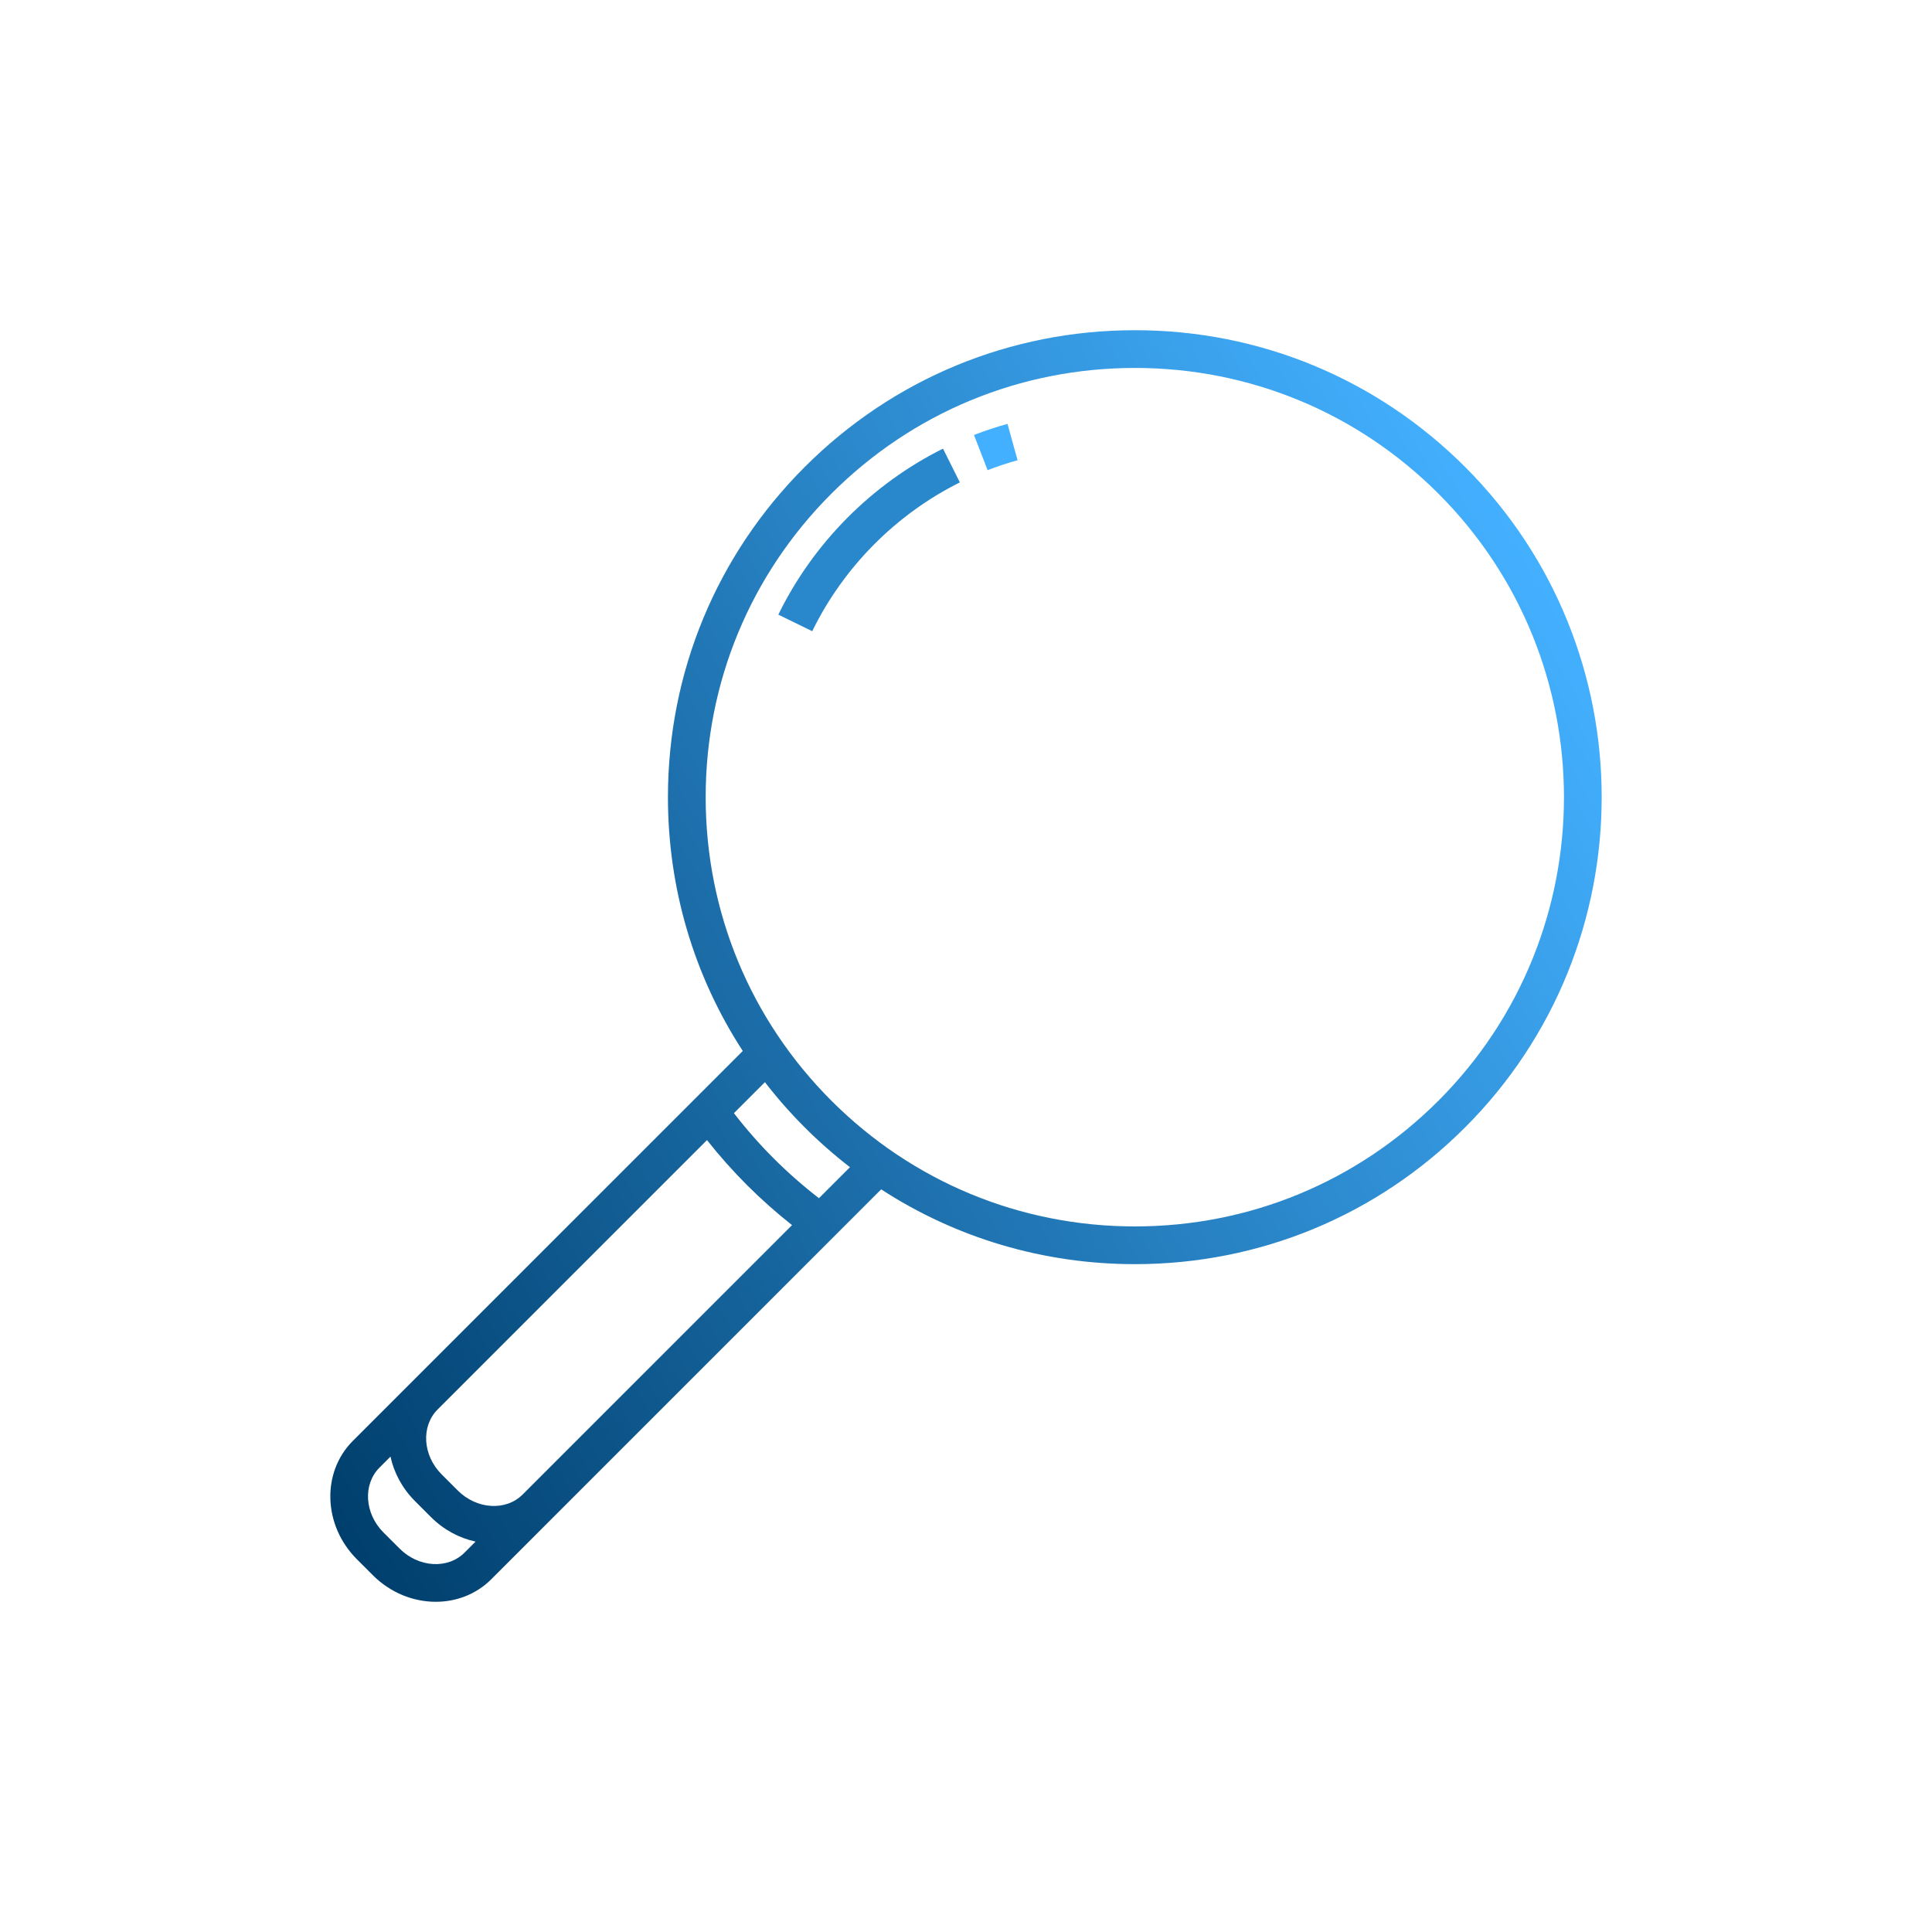 <?xml version="1.0" ?><!DOCTYPE svg  PUBLIC '-//W3C//DTD SVG 1.1//EN'  'http://www.w3.org/Graphics/SVG/1.1/DTD/svg11.dtd'><svg width="100%" height="100%" viewBox="0 0 512 512"  id="search" version="1.1" xml:space="preserve" xmlns="http://www.w3.org/2000/svg" xmlns:xlink="http://www.w3.org/1999/xlink"><g id="search_1_">
<linearGradient gradientUnits="userSpaceOnUse" id="SVGID_1_" x1="57.947" x2="407.951" y1="351.453" y2="149.378">
<stop offset="0" style="stop-color:#003F6D"/>
<stop offset="1" style="stop-color:#43B0FF"/>
</linearGradient><path d="M300.766,87.509c-33.056,0-64.133,12.873-87.507,36.246c-23.374,23.374-36.247,54.451-36.247,87.507   c0,24.234,6.927,47.4,19.83,67.252l-12.669,12.669c0,0.001-0.001,0.001-0.001,0.001l-90.664,90.665   c-8.353,8.354-7.88,22.418,1.055,31.353l4.261,4.262c4.669,4.668,10.736,7.028,16.658,7.028c5.417,0,10.713-1.976,14.703-5.966   l15.405-15.405l75.259-75.259l12.671-12.672c19.85,12.9,43.014,19.826,67.246,19.826c33.056,0,64.133-12.873,87.506-36.247   c48.252-48.251,48.252-126.762,0-175.014C364.898,100.382,333.821,87.509,300.766,87.509z M138.518,396.049   c-4.454,4.453-12.178,3.979-17.219-1.063l-4.261-4.262c-5.036-5.035-5.509-12.756-1.055-17.21l71.38-71.38   c3.284,4.164,6.834,8.16,10.601,11.926c3.766,3.766,7.764,7.318,11.935,10.607L138.518,396.049z M105.894,410.391l-4.261-4.26   c-5.036-5.036-5.509-12.757-1.055-17.211l2.902-2.902c0.936,4.27,3.101,8.393,6.486,11.779l4.261,4.26   c3.392,3.393,7.523,5.549,11.799,6.483l-2.914,2.914C118.658,415.908,110.934,415.432,105.894,410.391z M213.788,320.779   c0.002-0.003,0.005-0.006,0.007-0.008l0,0L213.788,320.779z M217.033,317.534c-4.201-3.248-8.229-6.775-11.998-10.544   c-3.771-3.771-7.295-7.797-10.537-11.99l8.214-8.214c3.233,4.181,6.749,8.185,10.547,11.982c3.8,3.8,7.806,7.317,11.989,10.552   L217.033,317.534z M381.201,291.697c-21.485,21.485-50.052,33.318-80.436,33.318c-30.385,0-58.951-11.833-80.436-33.318   c-21.485-21.484-33.318-50.051-33.318-80.436s11.833-58.95,33.318-80.436c21.485-21.485,50.051-33.317,80.436-33.317   c30.384,0,58.95,11.832,80.436,33.317C425.553,175.179,425.553,247.346,381.201,291.697z" fill="url(#SVGID_1_)"/><path d="M258.117,115.27l3.604,9.328c2.592-1.001,5.267-1.887,7.949-2.632l-2.676-9.636   C263.998,113.162,261.012,114.151,258.117,115.27z" fill="#43B0FF"/><path d="M206.264,162.886l8.985,4.389c8.299-16.992,22.191-30.997,39.118-39.433l-4.46-8.95   C231.022,128.304,215.523,143.928,206.264,162.886z" fill="#2987CB"/></g></svg>